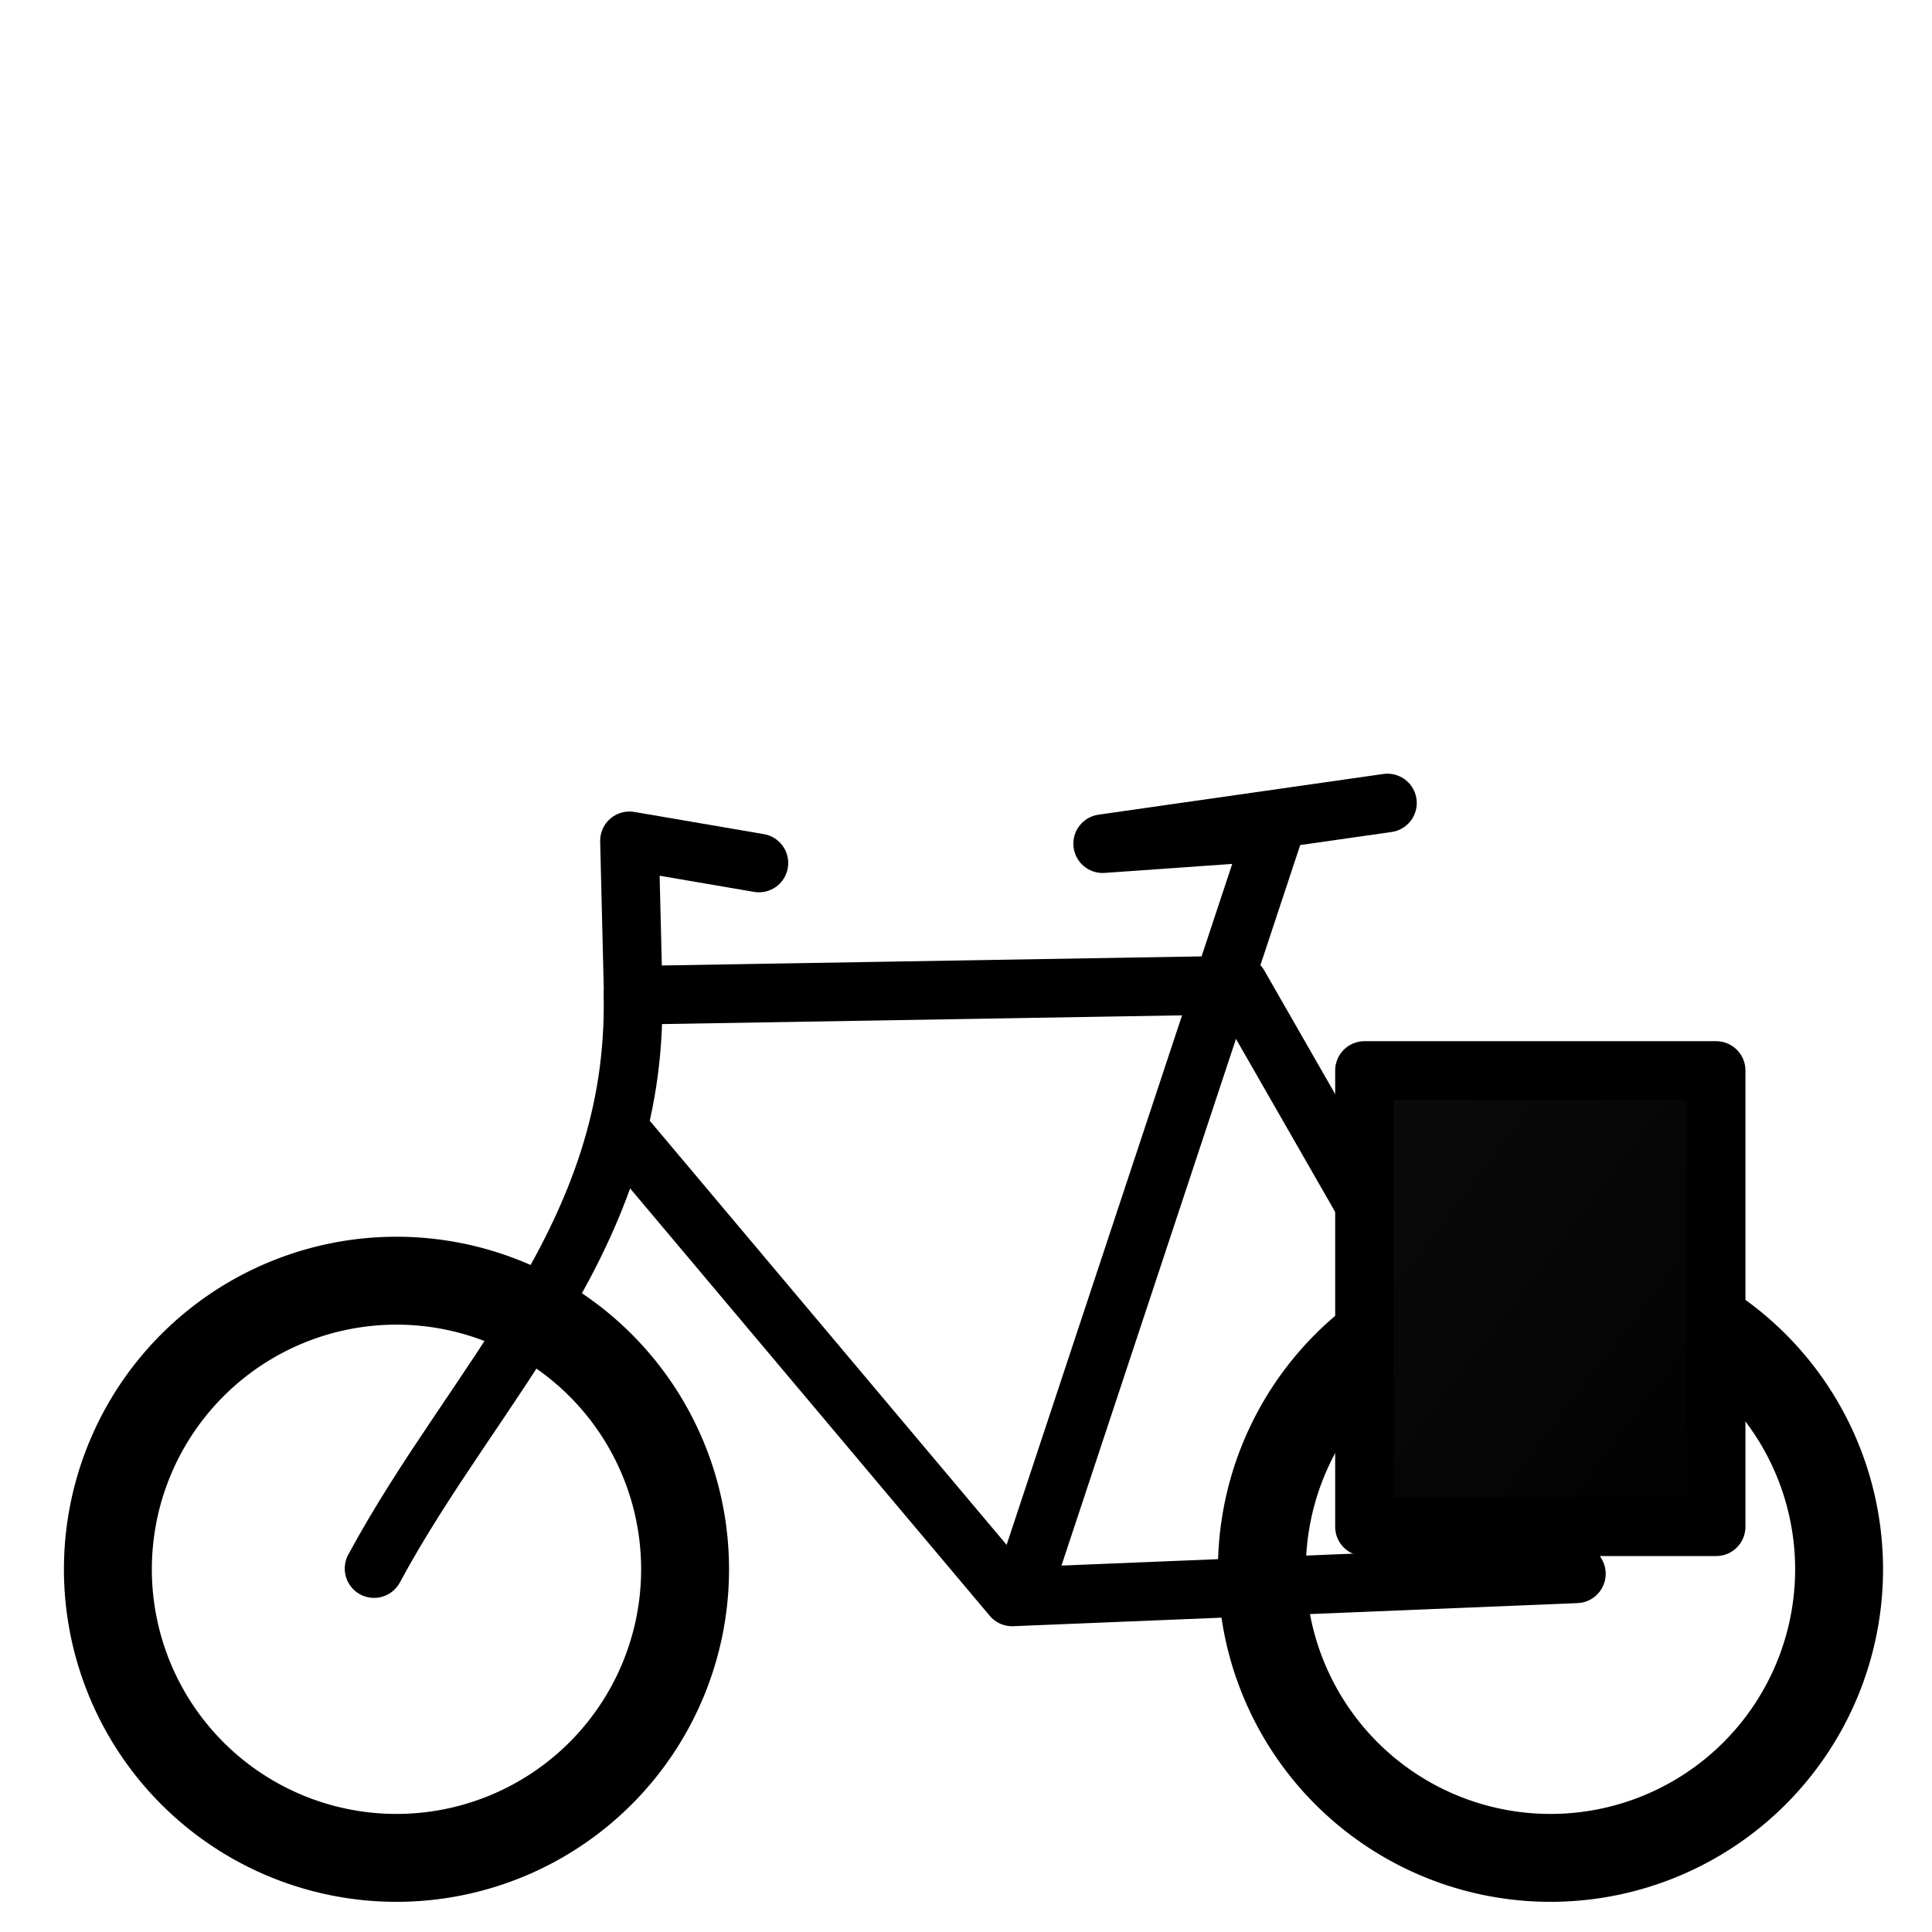 <?xml version="1.0" encoding="UTF-8" standalone="no"?>
<!-- Created with Inkscape (http://www.inkscape.org/) -->

<svg
   xmlns:dc="http://purl.org/dc/elements/1.1/"
   xmlns:cc="http://creativecommons.org/ns#"
   xmlns:rdf="http://www.w3.org/1999/02/22-rdf-syntax-ns#"
   xmlns:svg="http://www.w3.org/2000/svg"
   xmlns="http://www.w3.org/2000/svg"
   xmlns:xlink="http://www.w3.org/1999/xlink"
   xmlns:sodipodi="http://sodipodi.sourceforge.net/DTD/sodipodi-0.dtd"
   xmlns:inkscape="http://www.inkscape.org/namespaces/inkscape"
   width="48"
   height="48"
   id="svg2"
   version="1.1"
   inkscape:version="0.48.4 r9939"
   sodipodi:docname="fahrrad.svg"
   inkscape:export-filename="/home/andreas/Dokumente/fahrrad.png"
   inkscape:export-xdpi="300"
   inkscape:export-ydpi="300">
  <defs
     id="defs4">
    <linearGradient
       id="linearGradient3797">
      <stop
         style="stop-color:#272727;stop-opacity:1;"
         offset="0"
         id="stop3799" />
      <stop
         style="stop-color:#000000;stop-opacity:1;"
         offset="1"
         id="stop3801" />
    </linearGradient>
    <linearGradient
       id="linearGradient3785">
      <stop
         style="stop-color:#000000;stop-opacity:1;"
         offset="0"
         id="stop3787" />
      <stop
         style="stop-color:#3d3d3d;stop-opacity:1;"
         offset="1"
         id="stop3789" />
    </linearGradient>
    <linearGradient
       inkscape:collect="always"
       xlink:href="#linearGradient3797"
       id="linearGradient3843"
       x1="5"
       y1="1019.907"
       x2="33.393"
       y2="1041.38"
       gradientUnits="userSpaceOnUse"
       gradientTransform="matrix(1.456,0,0,1.456,-10.026,-466.48)" />
    <filter
       inkscape:collect="always"
       id="filter3936">
      <feGaussianBlur
         inkscape:collect="always"
         stdDeviation="0.346"
         id="feGaussianBlur3938" />
    </filter>
    <filter
       inkscape:collect="always"
       id="filter3940"
       x="-0.258"
       width="1.516"
       y="-0.22"
       height="1.441">
      <feGaussianBlur
         inkscape:collect="always"
         stdDeviation="0.346"
         id="feGaussianBlur3942" />
    </filter>
    <filter
       inkscape:collect="always"
       id="filter3944">
      <feGaussianBlur
         inkscape:collect="always"
         stdDeviation="0.346"
         id="feGaussianBlur3946" />
    </filter>
    <filter
       inkscape:collect="always"
       id="filter3948">
      <feGaussianBlur
         inkscape:collect="always"
         stdDeviation="0.346"
         id="feGaussianBlur3950" />
    </filter>
    <filter
       inkscape:collect="always"
       id="filter3952">
      <feGaussianBlur
         inkscape:collect="always"
         stdDeviation="0.238"
         id="feGaussianBlur3954" />
    </filter>
    <filter
       inkscape:collect="always"
       id="filter3956">
      <feGaussianBlur
         inkscape:collect="always"
         stdDeviation="0.238"
         id="feGaussianBlur3958" />
    </filter>
  </defs>
  <sodipodi:namedview
     id="base"
     pagecolor="#ffffff"
     bordercolor="#666666"
     borderopacity="1.0"
     inkscape:pageopacity="0.0"
     inkscape:pageshadow="2"
     inkscape:zoom="5.6"
     inkscape:cx="51.60929"
     inkscape:cy="42.773726"
     inkscape:document-units="px"
     inkscape:current-layer="layer1"
     showgrid="false"
     inkscape:window-width="1440"
     inkscape:window-height="855"
     inkscape:window-x="-2"
     inkscape:window-y="-3"
     inkscape:window-maximized="1" />
  <g
     inkscape:label="Ebene 1"
     inkscape:groupmode="layer"
     id="layer1"
     transform="translate(0,-1004.362)">
    <path
       sodipodi:type="arc"
       style="fill:none;stroke:#000000;stroke-width:1.5;stroke-linecap:round;stroke-linejoin:round;stroke-miterlimit:4;stroke-opacity:1;stroke-dasharray:none;filter:url(#filter3956)"
       id="path2985"
       sodipodi:cx="12.879445"
       sodipodi:cy="37.898476"
       sodipodi:rx="4.9244938"
       sodipodi:ry="4.9244938"
       d="m 17.804,37.898 a 4.924,4.924 0 1 1 -9.849,0 4.924,4.924 0 1 1 9.849,0 z"
       transform="matrix(1.456,0,0,1.456,-8.902,988.171)" />
    <path
       transform="matrix(1.456,0,0,1.456,19.769,988.171)"
       sodipodi:type="arc"
       style="fill:none;stroke:#000000;stroke-width:1.5;stroke-linecap:round;stroke-linejoin:round;stroke-miterlimit:4;stroke-opacity:1;stroke-dasharray:none;filter:url(#filter3952)"
       id="path2985-9"
       sodipodi:cx="12.879445"
       sodipodi:cy="37.898476"
       sodipodi:rx="4.9244938"
       sodipodi:ry="4.9244938"
       d="m 17.804,37.898 a 4.924,4.924 0 1 1 -9.849,0 4.924,4.924 0 1 1 9.849,0 z" />
    <path
       style="fill:none;stroke:#000000;stroke-width:1.456px;stroke-linecap:round;stroke-linejoin:round;stroke-opacity:1;filter:url(#filter3948)"
       d="m 9.293,1043.333 c 2.523,-4.681 6.548,-8.243 6.433,-14.244 l 15.054,-0.253 8.385,14.627 -14.019,0.574 -9.665,-11.487"
       id="path3007"
       inkscape:connector-curvature="0"
       sodipodi:nodetypes="cccccc" />
    <path
       style="fill:none;stroke:#000000;stroke-width:1.456px;stroke-linecap:round;stroke-linejoin:round;stroke-opacity:1;filter:url(#filter3944)"
       d="m 25.437,1043.766 6.21,-18.743 -4.252,0.3 7.076,-1.011"
       id="path3777"
       inkscape:connector-curvature="0"
       sodipodi:nodetypes="cc" />
    <path
       style="fill:none;stroke:#000000;stroke-width:1.456px;stroke-linecap:round;stroke-linejoin:round;stroke-opacity:1;filter:url(#filter3940)"
       d="m 15.731,1029.02 -0.092,-3.768 3.216,0.551"
       id="path3781"
       inkscape:connector-curvature="0" />
    <rect
       style="fill:url(#linearGradient3843);fill-opacity:1;stroke:#000000;stroke-width:1.456;stroke-linecap:round;stroke-linejoin:round;stroke-miterlimit:4;stroke-opacity:1;stroke-dasharray:none;filter:url(#filter3936)"
       id="rect3783"
       width="8.737"
       height="11.336"
       x="33.9"
       y="1030.958" />
  </g>
</svg>
